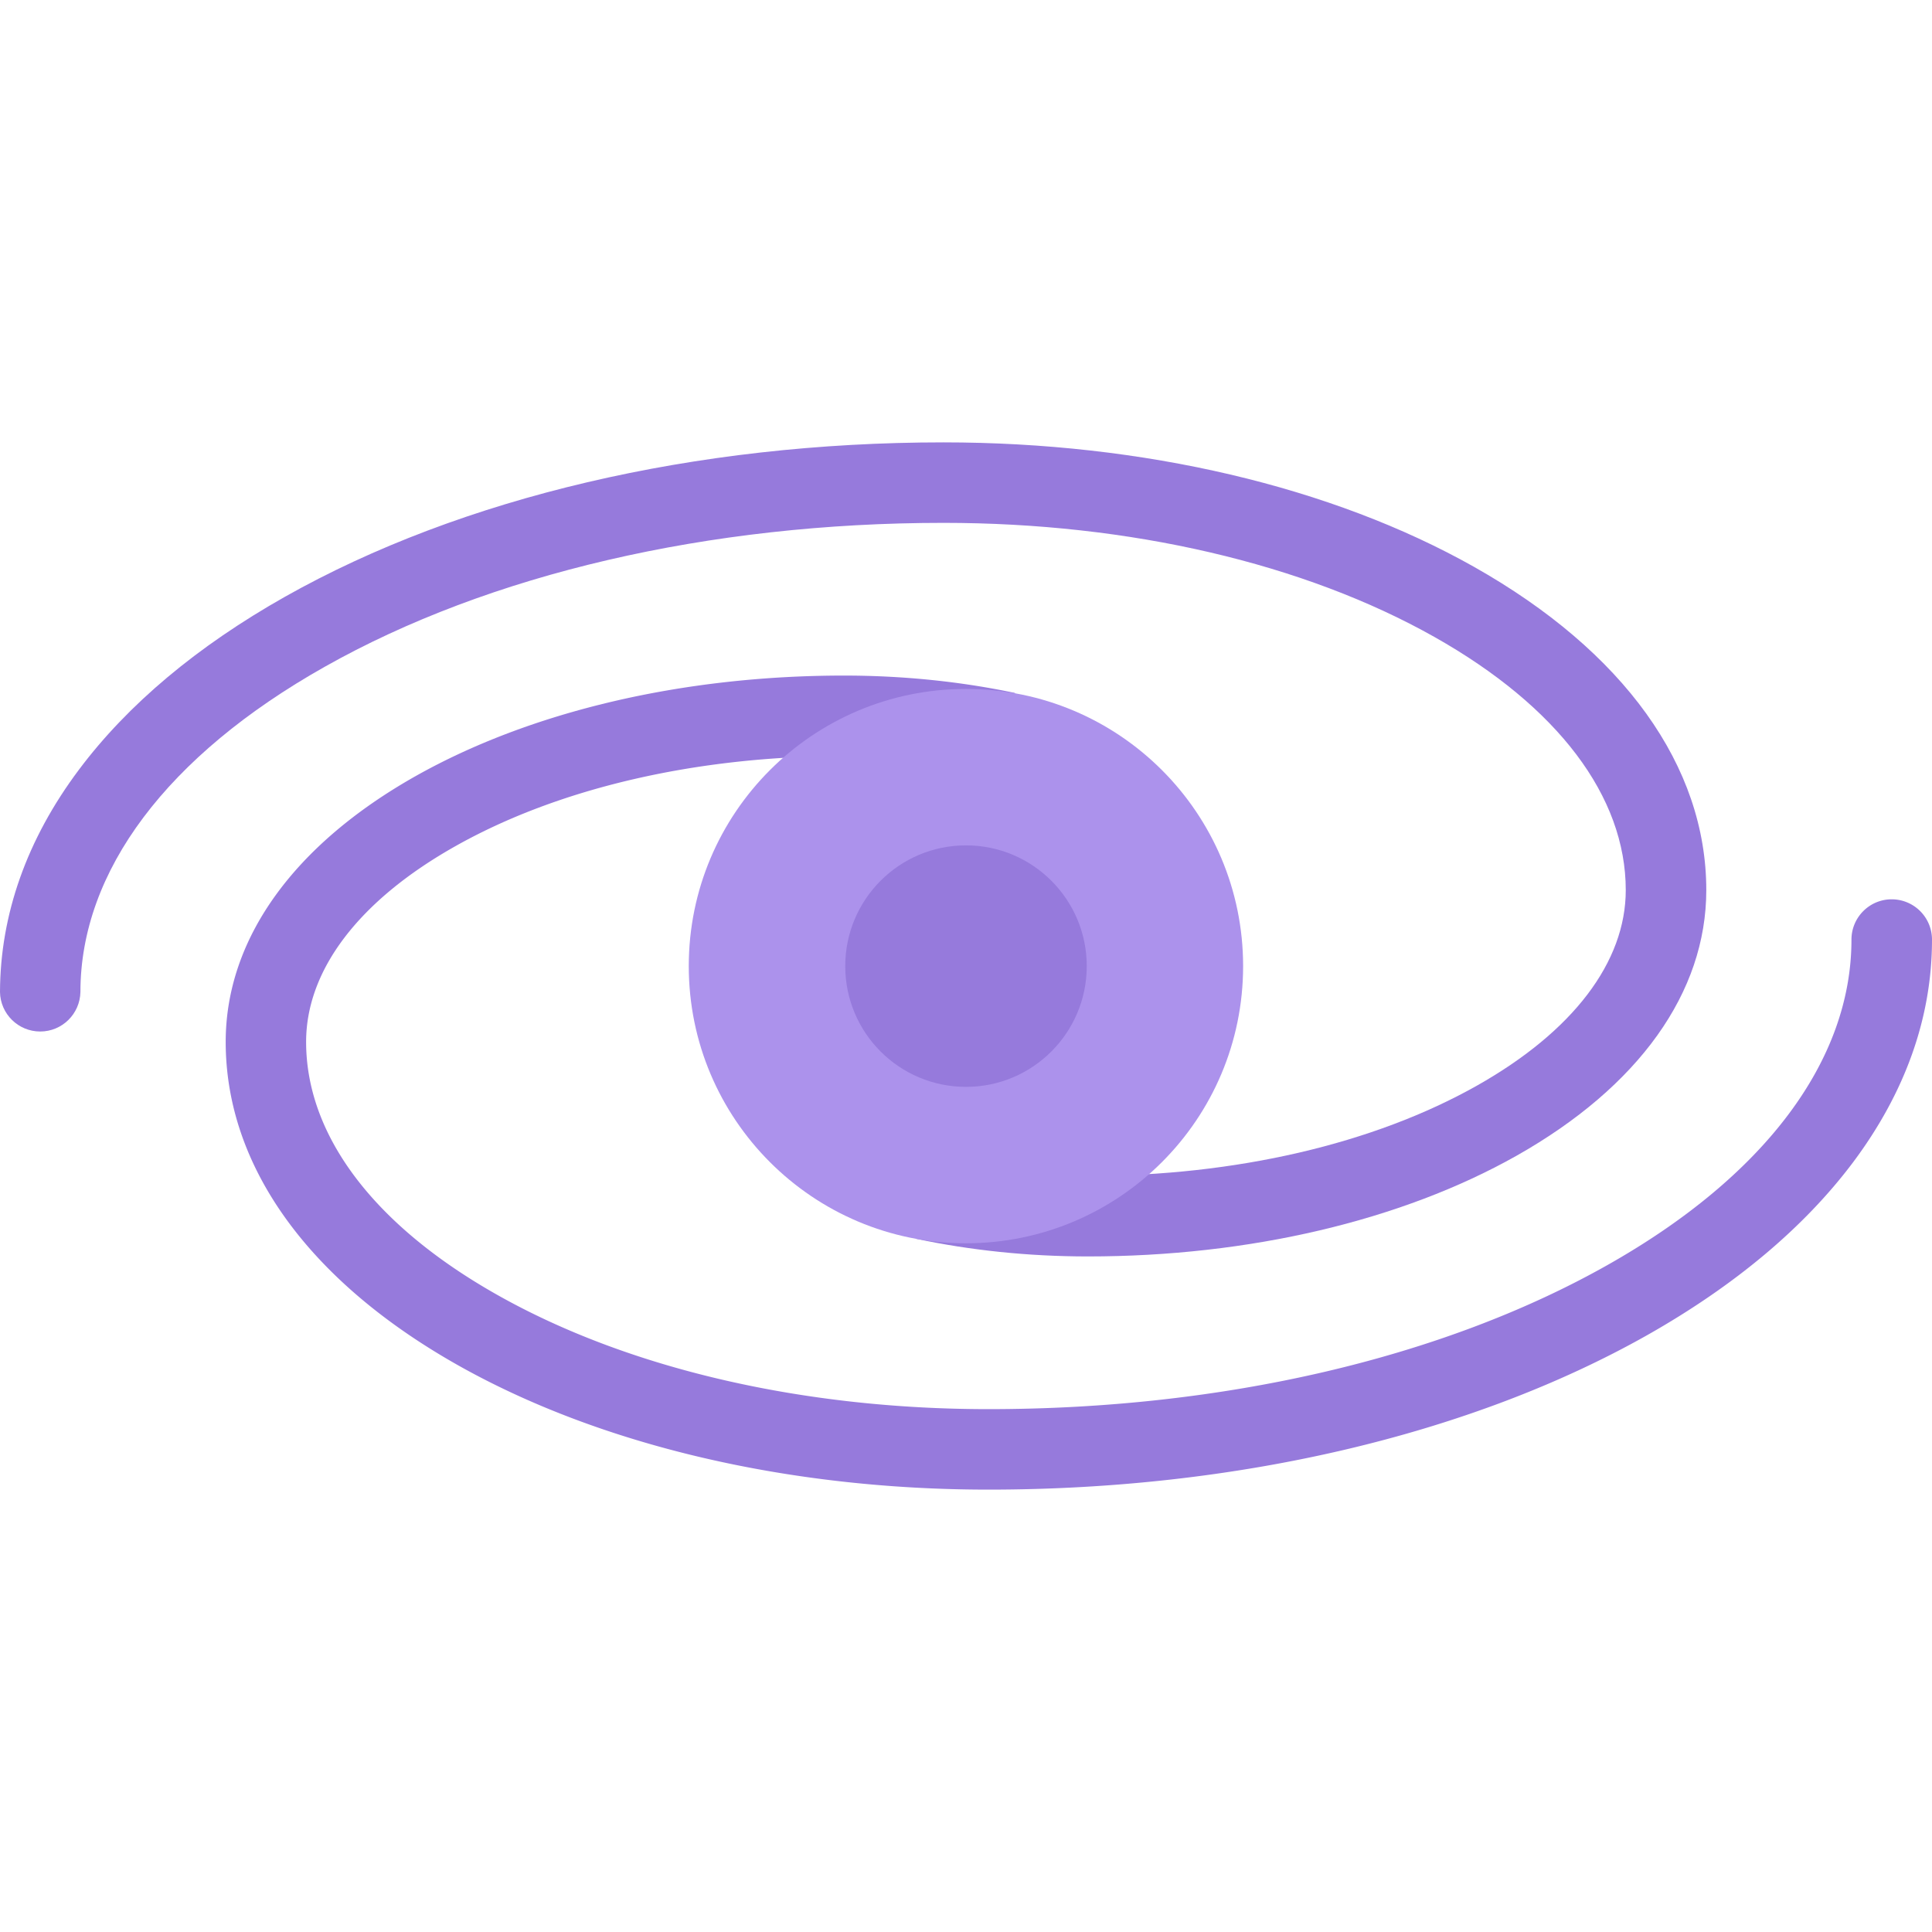 <?xml version="1.0" standalone="no"?><!DOCTYPE svg PUBLIC "-//W3C//DTD SVG 1.1//EN" "http://www.w3.org/Graphics/SVG/1.1/DTD/svg11.dtd"><svg class="icon" width="128px" height="128.00px" viewBox="0 0 1024 1024" version="1.1" xmlns="http://www.w3.org/2000/svg"><path d="M0 525.782c0 0.062 0 0.062 0 0z"  /><path d="M781.312 300.468c-75.5-42.562-175.376-66-281.25-66-131.5 0-255.438 29.062-349 81.812-46.562 26.282-83.312 57.094-109.188 91.624C14.188 444.812 0.124 484.812 0 525.782c0.188 11.624 9.688 20.938 21.312 20.938s21.062-9.312 21.312-20.938c0-64.062 45.938-125.25 129.376-172.312 87.25-49.25 203.75-76.344 328.062-76.344 98.688 0 191.124 21.5 260.312 60.532 65.312 36.844 101.312 84.5 101.312 134.124 0 38.124-28 74.938-78.876 103.624-54.75 30.876-127.938 47.876-206.188 47.876-30 0-59.062-3.188-86-9.188l-5.062 42.5c28.812 6.124 59.562 9.344 91.062 9.344 85.438 0 166.124-18.968 227.124-53.344 64.876-36.624 100.624-86.594 100.624-140.812 0.006-65.72-43.746-126.564-123.058-171.314z" fill="#967ADC" /><path d="M1002.624 476.656c-11.75 0-21.312 9.562-21.312 21.376 0 64.062-45.938 125.438-129.376 172.5-87.25 49.25-203.75 76.344-328 76.344-98.688 0-191.124-21.5-260.312-60.532-65.376-36.844-101.376-84.5-101.376-134.124 0-38.124 28.062-74.938 78.938-103.624 54.688-30.876 127.938-47.876 206.124-47.876 30 0 59.062 3.188 86 9.188l4.624-42.624c-28.688-6.062-59.25-9.218-90.624-9.218-85.438 0-166.124 18.968-227.124 53.344C155.312 448.032 119.624 498 119.624 552.218c0 65.718 43.688 126.562 123 171.312 75.5 42.562 175.376 66 281.312 66 131.5 0 255.438-29.062 349-81.812 46.5-26.282 83.25-57.094 109.188-91.624C1009.876 579.032 1024 539.188 1024 498.032a21.366 21.366 0 0 0-21.376-21.376z" fill="#967ADC" /><path d="M658.876 512.062c0 81.156-65.75 146.906-146.938 146.906-81.124 0-146.876-65.75-146.876-146.906s65.75-146.906 146.876-146.906c81.186 0 146.938 65.75 146.938 146.906z" fill="#AC92EC" /><path d="M576 512.062c0 35.344-28.688 64-64 64-35.376 0-64-28.656-64-64s28.624-64 64-64c35.312 0 64 28.656 64 64z" fill="#967ADC" /></svg>